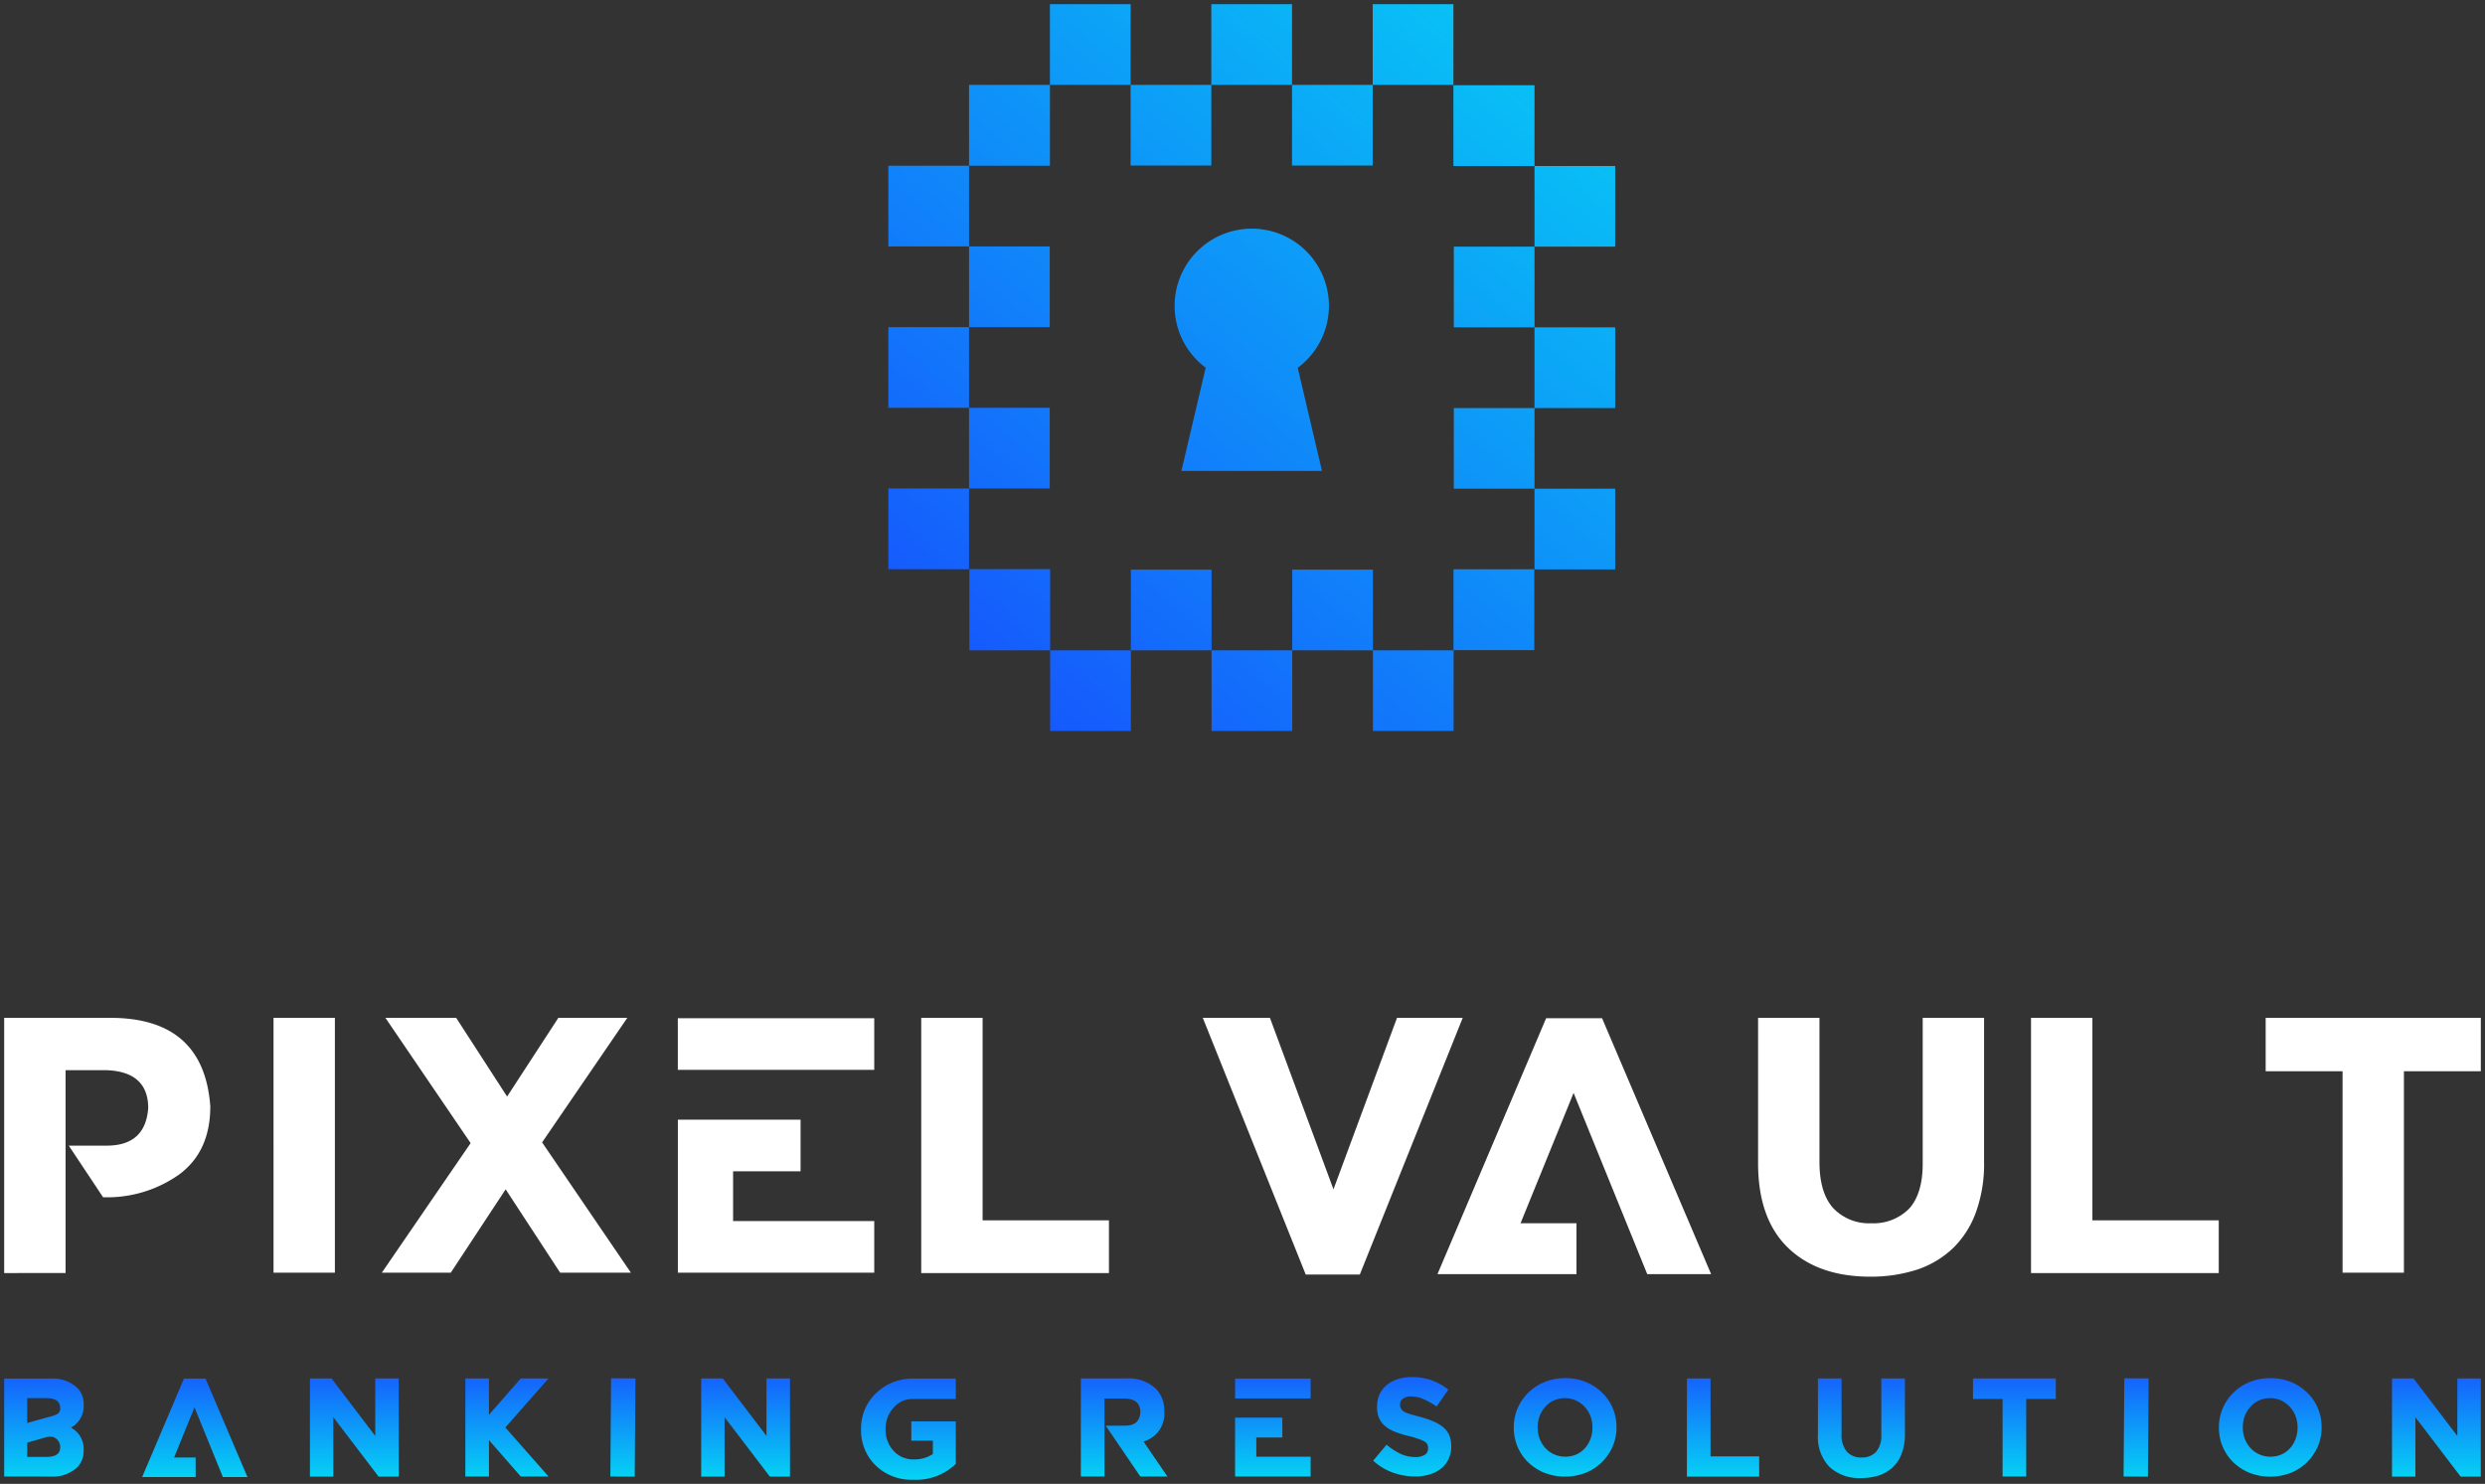 <svg xmlns="http://www.w3.org/2000/svg" xmlns:xlink="http://www.w3.org/1999/xlink" width="297.69" height="177.768" viewBox="0 0 297.69 177.768">
  <rect x="0" y="0" width="297.69" height="177.768" fill="#333333" stroke="none"/>
  <defs>
    <linearGradient id="linear-gradient" y1="0.844" x2="0.863" gradientUnits="objectBoundingBox">
      <stop offset="0" stop-color="#1657fd"/>
      <stop offset="1" stop-color="#06d0f4"/>
    </linearGradient>
    <linearGradient id="linear-gradient-48" x1="0.5" x2="0.5" y2="1" gradientUnits="objectBoundingBox">
      <stop offset="0" stop-color="#1562fc"/>
      <stop offset="1" stop-color="#05d4f4"/>
    </linearGradient>
  </defs>
  <g id="Logo_Big-white" transform="translate(-33.5 -89.5)">
    <path id="Union_5" data-name="Union 5" d="M58.048,87.072V77.408h9.665v9.664Zm-19.332,0V77.408h9.667v9.664Zm-19.333,0V77.408h9.667v9.664Zm29-9.666V67.741h9.668v9.666Zm-19.33,0V67.741h9.665v9.666Zm-19.331,0v-.051H9.707V67.688h9.668v.052h.009v9.666ZM67.7,77.382V67.716h.013V67.7h9.668v9.664h-.017v.017Zm9.707-9.666V58.049H67.74V48.383h9.668v9.666h9.664v9.667ZM0,67.688V58.023H9.667v9.666Zm9.667-9.667V48.357H0V38.691H9.667v9.666h9.665v9.664Zm25.438-2.105,2.909-12.364a9.244,9.244,0,1,1,11.027.012l2.905,12.352Zm42.3-7.533V38.719H67.74V29.051h9.668v9.667h9.664v9.664ZM9.667,38.691V29.025H0V19.359H9.667v9.666h9.665v9.666Zm67.74-9.64V19.387h9.664v9.664ZM67.74,19.384v-.009h-.052V9.707h9.665V9.72h.054v9.664Zm-48.407-.026H9.667V9.692h.025V9.667h9.664v9.666h-.023Zm29.023-.025h0V9.667H38.689V0h9.667V9.667H58.02v9.666ZM48.356,19.333Zm-19.333,0h0V9.667H19.356V0h9.668V9.667h9.666v9.666ZM29.023,19.333Zm29-9.666V0h9.668V9.667Z" transform="translate(139.92 89.999)" stroke="rgba(0,0,0,0)" stroke-miterlimit="10" stroke-width="1" fill="url(#linear-gradient)"/>
    <g id="Group_245" data-name="Group 245" transform="translate(34 211.436)">
      <path id="Union_2" data-name="Union 2" d="M213.7,27.548c-2.378-2.292-3.591-5.666-3.591-10.12V0h7.353V17.254c0,2.509.562,4.326,1.643,5.536a5.9,5.9,0,0,0,4.54,1.817,6,6,0,0,0,4.54-1.73c1.081-1.168,1.645-2.985,1.645-5.406V0h7.351V17.212a17.016,17.016,0,0,1-.951,6.011,11.458,11.458,0,0,1-2.681,4.281,11.511,11.511,0,0,1-4.326,2.638,17.913,17.913,0,0,1-5.665.866C219.361,31.008,216.074,29.84,213.7,27.548Zm-57.782,3.2L143.588,0h8.044l7.611,20.542L166.855,0h7.871L162.4,30.748Zm40.914-.044-8.823-21.71-6.356,15.613h6.7v6.1H171.7L184.719.043h6.7L204.482,30.7Zm45.974-.13V0h7.353V24.261h15.136v6.313Zm-132.947,0V0h7.352V24.261h15.135v6.313ZM0,30.574V0H12.713C20.2,0,24.176,3.547,24.693,10.594c0,3.59-1.21,6.271-3.675,8.132a14.913,14.913,0,0,1-9.169,2.766L7.741,15.309h4.54c3.115,0,4.757-1.515,4.974-4.5,0-2.941-1.732-4.454-5.1-4.541h-4.8v24.3Zm280.127-.043V6.4h-9.211V0H296.69V6.4h-9.212V30.532Zm-199.422,0V12.195h14.7V18.38H87.321v5.967H104.23v6.185Zm-14.1,0-6.53-9.99L53.5,30.532H45.239l10.64-15.526L45.671,0h8.478l6.1,9.428L66.386,0h8.262L64.441,14.92,75.08,30.532Zm-34.338,0V0h7.351V30.532ZM80.7,6.226V.043H104.23V6.226Z" transform="translate(0)" fill="#fff" stroke="rgba(0,0,0,0)" stroke-miterlimit="10" stroke-width="1"/>
      <path id="Union_1" data-name="Union 1" d="M104.378,10.568a5.854,5.854,0,0,1-1.73-4.311,5.857,5.857,0,0,1,1.7-4.229A6.289,6.289,0,0,1,108.79.182H114V2.628H108.79a2.936,2.936,0,0,0-2.248,1.048,3.663,3.663,0,0,0-.95,2.546,3.664,3.664,0,0,0,.966,2.63,3.154,3.154,0,0,0,2.414,1.015,3.907,3.907,0,0,0,2.28-.649v-1.6h-2.581V5.308H114V10.4a6.8,6.8,0,0,1-5.111,1.9A6.1,6.1,0,0,1,104.378,10.568Zm114.284.2a5.168,5.168,0,0,1-1.382-3.893V.164h2.829V6.806a3.1,3.1,0,0,0,.632,2.131,2.268,2.268,0,0,0,1.748.7,2.306,2.306,0,0,0,1.748-.665,2.992,2.992,0,0,0,.633-2.08V.164H227.7V6.79a6.559,6.559,0,0,1-.366,2.313,4.414,4.414,0,0,1-1.032,1.649,4.441,4.441,0,0,1-1.664,1.014,6.872,6.872,0,0,1-2.179.333A5.243,5.243,0,0,1,218.662,10.767ZM26.2,11.983,22.8,3.627,20.358,9.635h2.579v2.348H16.528L21.539.182h2.579l5.027,11.8Zm227.694-.067L253.98.145l2.692.02h.224l-.086,11.549v.2h0v.021Zm-181.275,0L72.7.145,75.4.164h.225l-.088,11.771Zm221.658.018L288.85,4.81v7.123h-2.8V.164h2.579l5.244,6.892V.164h2.813V11.933Zm-25.316-.467a6.277,6.277,0,0,1-1.949-1.281,5.679,5.679,0,0,1-1.248-1.848,5.777,5.777,0,0,1-.449-2.264V6.041a5.8,5.8,0,0,1,.449-2.28A5.939,5.939,0,0,1,268.994.6a6.341,6.341,0,0,1,2.479-.467,6.424,6.424,0,0,1,2.5.467,6.032,6.032,0,0,1,1.93,1.281,5.636,5.636,0,0,1,1.267,1.848,5.812,5.812,0,0,1,.448,2.28v.033a5.8,5.8,0,0,1-.448,2.264,6.324,6.324,0,0,1-1.281,1.881,5.941,5.941,0,0,1-1.948,1.281,6.868,6.868,0,0,1-4.976,0Zm1.181-8.672a2.814,2.814,0,0,0-1.015.733,3.458,3.458,0,0,0-.7,1.1,3.786,3.786,0,0,0-.249,1.382v.033a3.844,3.844,0,0,0,.249,1.382,3.533,3.533,0,0,0,.7,1.115,3.214,3.214,0,0,0,2.346,1,3.356,3.356,0,0,0,1.3-.25,3.06,3.06,0,0,0,1.031-.733,3.3,3.3,0,0,0,.682-1.115,3.771,3.771,0,0,0,.249-1.365V6.041a3.8,3.8,0,0,0-.249-1.382,3.352,3.352,0,0,0-1.748-1.865,3.3,3.3,0,0,0-2.6,0Zm-68.559,9.139V.164h2.829V9.5h5.827v2.43Zm-17.094-.467a6.3,6.3,0,0,1-1.949-1.281,5.68,5.68,0,0,1-1.248-1.848,5.777,5.777,0,0,1-.449-2.264V6.041a5.805,5.805,0,0,1,.449-2.28A5.939,5.939,0,0,1,184.522.6,6.343,6.343,0,0,1,187,.131,6.422,6.422,0,0,1,189.5.6a6.032,6.032,0,0,1,1.93,1.281A5.624,5.624,0,0,1,192.7,3.728a5.811,5.811,0,0,1,.448,2.28v.033A5.8,5.8,0,0,1,192.7,8.3a6.323,6.323,0,0,1-1.281,1.881,5.941,5.941,0,0,1-1.948,1.281,6.868,6.868,0,0,1-4.976,0Zm1.181-8.672a2.814,2.814,0,0,0-1.015.733,3.484,3.484,0,0,0-.7,1.1,3.787,3.787,0,0,0-.25,1.382v.033a3.845,3.845,0,0,0,.25,1.382,3.56,3.56,0,0,0,.7,1.115,3.214,3.214,0,0,0,2.347,1,3.349,3.349,0,0,0,1.3-.25,3.081,3.081,0,0,0,1.032-.733,3.329,3.329,0,0,0,.684-1.115,3.754,3.754,0,0,0,.248-1.365V6.041a3.785,3.785,0,0,0-.248-1.382,3.367,3.367,0,0,0-1.748-1.865,3.3,3.3,0,0,0-2.6,0ZM91.73,11.933,86.3,4.81v7.123h-2.8V.164h2.581l5.242,6.892V.164h2.814V11.933Zm-46.872,0L39.43,4.81v7.123h-2.8V.164h2.581l5.242,6.892V.164h2.814V11.933ZM239.4,11.915V2.628h-3.545V.164h9.921V2.628h-3.546v9.287Zm-73.036-.465A7.106,7.106,0,0,1,164,10.019l1.6-1.914a8.5,8.5,0,0,0,1.713,1.114,4.317,4.317,0,0,0,1.748.366,2.083,2.083,0,0,0,1.116-.266.871.871,0,0,0,.4-.766V8.521a1.181,1.181,0,0,0-.084-.45.975.975,0,0,0-.315-.332,3.409,3.409,0,0,0-.682-.3,11.194,11.194,0,0,0-1.15-.35,12.1,12.1,0,0,1-1.6-.481,4.129,4.129,0,0,1-1.232-.667,2.723,2.723,0,0,1-.782-.966,3.36,3.36,0,0,1-.266-1.431V3.511a3.5,3.5,0,0,1,.282-1.414A3.254,3.254,0,0,1,165.6.981a4.081,4.081,0,0,1,1.33-.731,5.292,5.292,0,0,1,1.68-.25,7.253,7.253,0,0,1,2.381.381A6.948,6.948,0,0,1,173,1.513l-1.4,2.014a9.173,9.173,0,0,0-1.615-.9,3.673,3.673,0,0,0-1.414-.3,1.529,1.529,0,0,0-1,.266.8.8,0,0,0-.35.682v.034a.868.868,0,0,0,.117.481.877.877,0,0,0,.35.35,3.5,3.5,0,0,0,.733.3c.315.1.716.2,1.2.333a12.808,12.808,0,0,1,1.582.532,4.745,4.745,0,0,1,1.181.7,2.7,2.7,0,0,1,.733.964,3.432,3.432,0,0,1,.233,1.3V8.3a3.415,3.415,0,0,1-.318,1.515,3.082,3.082,0,0,1-.882,1.132,4.026,4.026,0,0,1-1.381.716,5.957,5.957,0,0,1-1.764.248A8.072,8.072,0,0,1,166.362,11.45Zm-18.907.465V4.859h5.659V7.24H150v2.3h6.507v2.379Zm-11.352,0-4.145-6.09h2.313c1.167,0,1.782-.534,1.832-1.6,0-1.081-.616-1.631-1.881-1.648h-2.413v9.336h-2.831V.164h5.461A4.788,4.788,0,0,1,137.968,1.4a3.641,3.641,0,0,1,1,2.661,3.447,3.447,0,0,1-2.479,3.663l2.863,4.192Zm-74.219,0-3.811-4.36v4.36H55.245V.164h2.828V4.526L61.884.164h3.329L60.038,6.041l5.175,5.875ZM0,11.915V.182H5.543A4.326,4.326,0,0,1,8.705,1.247,2.674,2.674,0,0,1,9.52,3.261,2.906,2.906,0,0,1,8,6.057a2.877,2.877,0,0,1,1.515,2.8,2.66,2.66,0,0,1-.815,2,4.326,4.326,0,0,1-3.162,1.065Zm5.044-4.71-2.281.651V9.569h2.4c1.032-.033,1.548-.4,1.548-1.132a1.243,1.243,0,0,0-.5-1.065,1.049,1.049,0,0,0-.682-.233A2.822,2.822,0,0,0,5.044,7.205Zm-2.281-1.7c1.58-.448,2.446-.683,2.613-.733a3.711,3.711,0,0,0,.965-.333.721.721,0,0,0,.366-.731c0-.766-.516-1.148-1.548-1.183h-2.4ZM147.456,2.563V.182h9.053v2.38Z" transform="translate(0 43.031)" stroke="rgba(0,0,0,0)" stroke-miterlimit="10" stroke-width="1" fill="url(#linear-gradient-48)"/>
    </g>
  </g>
</svg>
